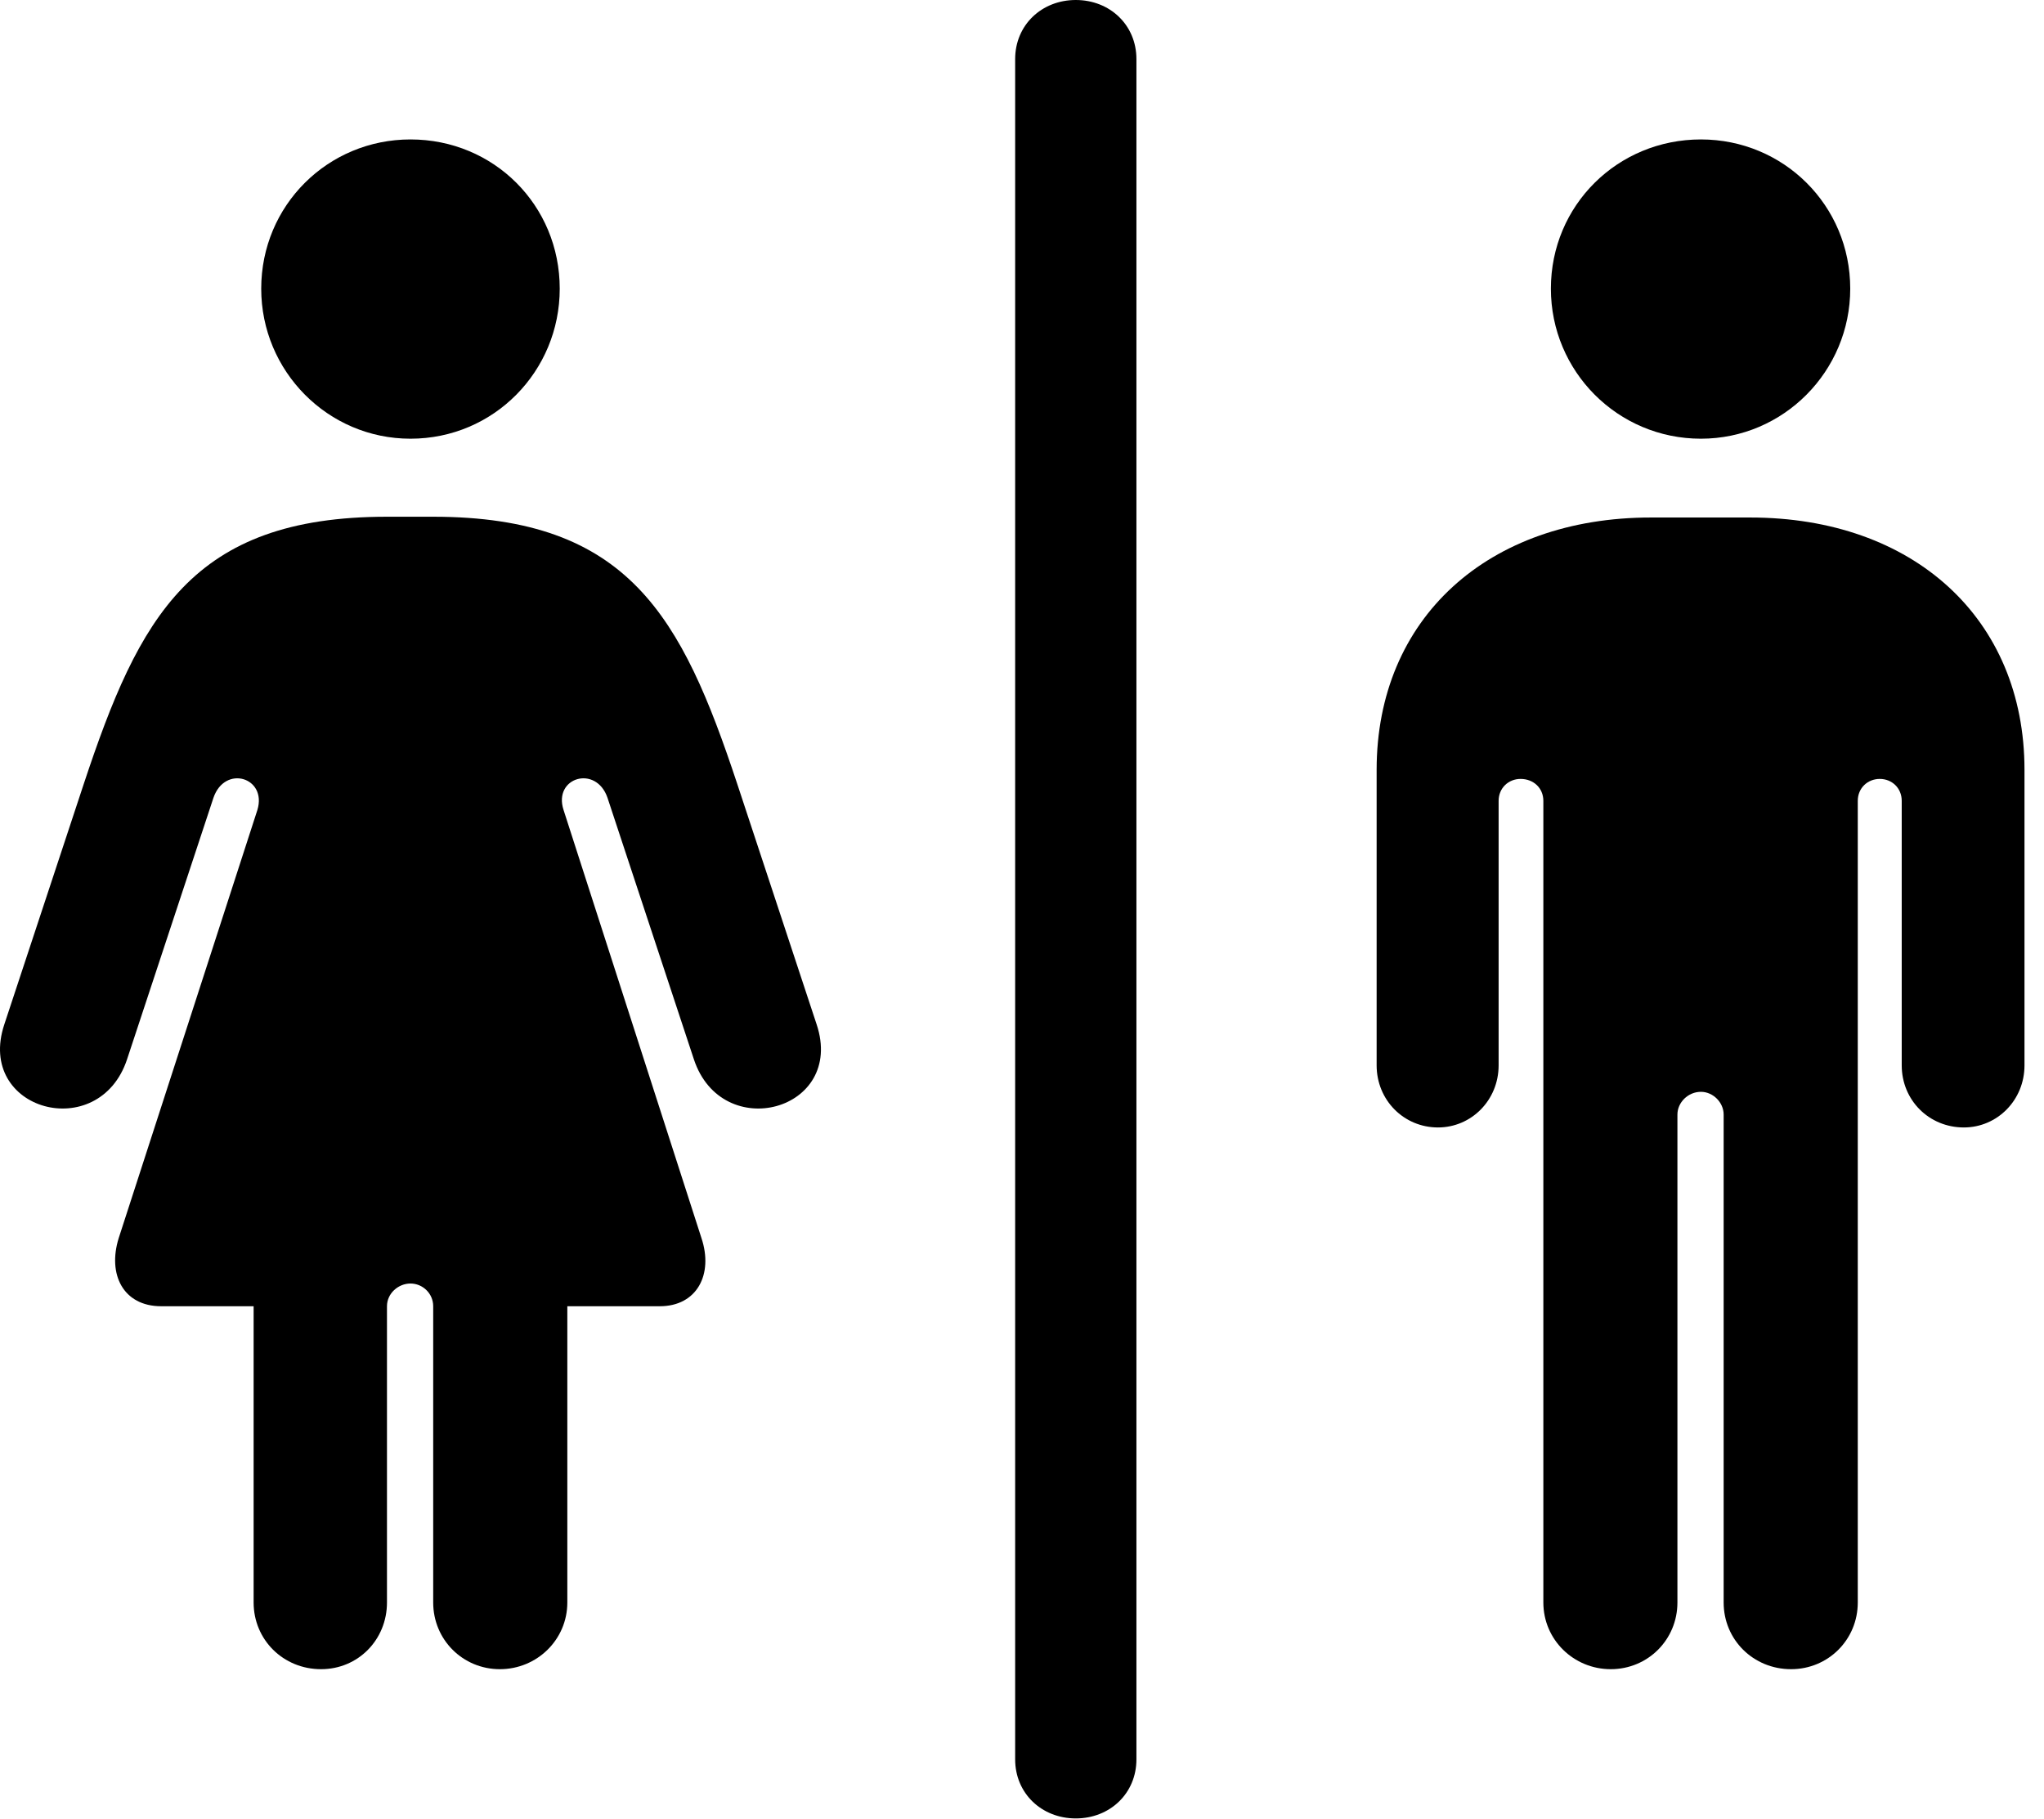 <svg version="1.1" xmlns="http://www.w3.org/2000/svg" xmlns:xlink="http://www.w3.org/1999/xlink" viewBox="0 0 36.879 32.826">
 <g>
  
  <path d="M30.689 7.916C32.179 7.916 33.383 6.699 33.383 5.209C33.383 3.705 32.179 2.516 30.689 2.516C29.185 2.516 27.982 3.705 27.982 5.209C27.982 6.699 29.185 7.916 30.689 7.916ZM29.062 30.119C29.732 30.119 30.265 29.586 30.265 28.916L30.265 20.111C30.265 19.893 30.457 19.701 30.689 19.701C30.908 19.701 31.099 19.893 31.099 20.111L31.099 28.916C31.099 29.586 31.633 30.119 32.316 30.119C32.986 30.119 33.519 29.586 33.519 28.916L33.519 14.451C33.519 14.219 33.697 14.055 33.916 14.055C34.135 14.055 34.312 14.219 34.312 14.451L34.312 19.223C34.312 19.852 34.804 20.344 35.433 20.344C36.035 20.344 36.527 19.852 36.527 19.223L36.527 13.891C36.527 11.156 34.517 9.338 31.578 9.338L29.787 9.338C26.848 9.338 24.838 11.156 24.838 13.891L24.838 19.223C24.838 19.852 25.33 20.344 25.945 20.344C26.547 20.344 27.039 19.852 27.039 19.223L27.039 14.451C27.039 14.219 27.217 14.055 27.435 14.055C27.668 14.055 27.846 14.219 27.846 14.451L27.846 28.916C27.846 29.586 28.392 30.119 29.062 30.119Z" style="fill:hsl(0 0 0/0.85)"></path>
  <path d="M19.41 32.812C20.025 32.812 20.504 32.361 20.504 31.746L20.504 1.066C20.504 0.451 20.025 0 19.41 0C18.795 0 18.316 0.451 18.316 1.066L18.316 31.746C18.316 32.361 18.795 32.812 19.41 32.812Z" style="fill:hsl(0 0 0/0.85)"></path>
  <path d="M7.406 7.916C8.91 7.916 10.099 6.699 10.099 5.209C10.099 3.705 8.91 2.516 7.406 2.516C5.916 2.516 4.713 3.705 4.713 5.209C4.713 6.699 5.916 7.916 7.406 7.916ZM5.793 30.119C6.463 30.119 6.982 29.586 6.982 28.916L6.982 23.57C6.982 23.338 7.187 23.16 7.406 23.16C7.625 23.16 7.816 23.338 7.816 23.57L7.816 28.916C7.816 29.586 8.349 30.119 9.019 30.119C9.689 30.119 10.236 29.586 10.236 28.916L10.236 23.57L11.904 23.57C12.574 23.57 12.875 22.996 12.656 22.34L10.168 14.615C9.976 14.027 10.756 13.795 10.961 14.396L12.519 19.113C13.025 20.645 15.254 20.043 14.734 18.484L13.299 14.137C12.301 11.129 11.344 9.324 7.816 9.324L6.982 9.324C3.455 9.324 2.512 11.129 1.514 14.137L0.078 18.484C-0.442 20.043 1.787 20.645 2.293 19.113L3.851 14.396C4.056 13.795 4.822 14.027 4.644 14.615L2.142 22.34C1.937 22.996 2.224 23.57 2.908 23.57L4.576 23.57L4.576 28.916C4.576 29.586 5.109 30.119 5.793 30.119Z" style="fill:hsl(0 0 0/0.85)"></path>
 </g>
</svg>